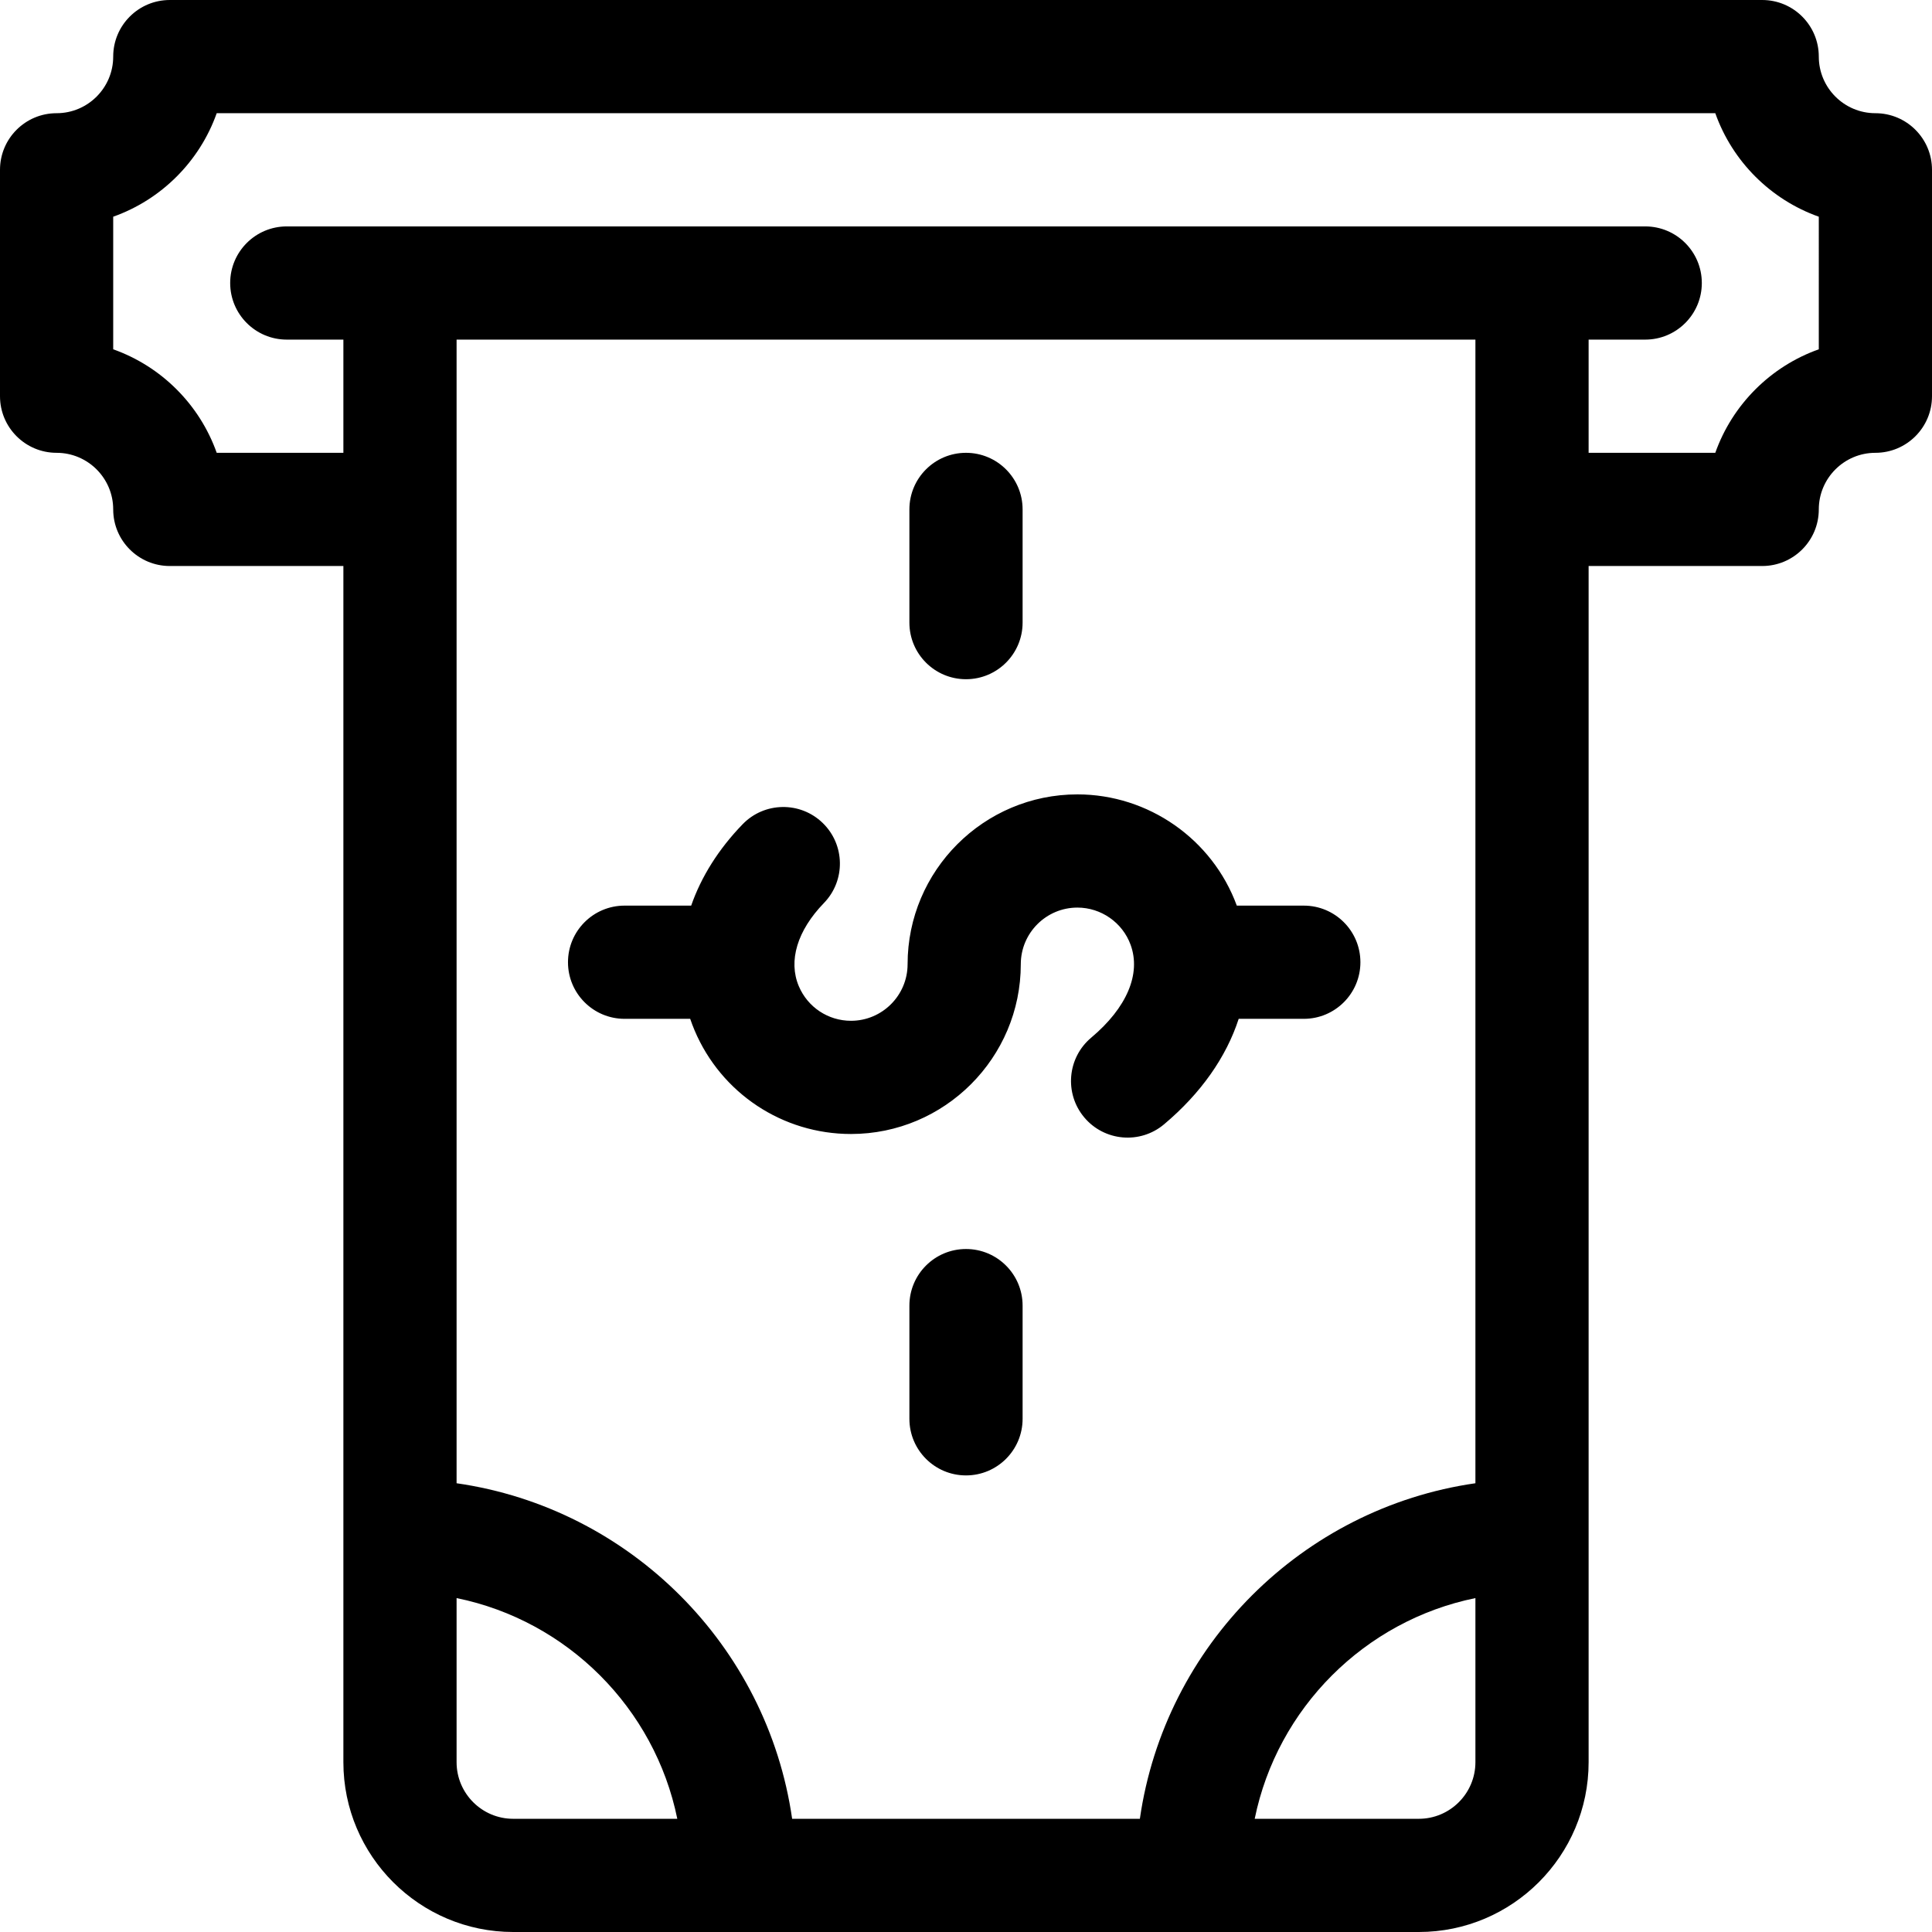 <?xml version="1.0" encoding="iso-8859-1"?>
<!-- Generator: Adobe Illustrator 19.0.0, SVG Export Plug-In . SVG Version: 6.00 Build 0)  -->
<svg version="1.1" id="Capa_1" xmlns="http://www.w3.org/2000/svg" xmlns:xlink="http://www.w3.org/1999/xlink" x="0px" y="0px"
	 viewBox="0 0 512 512" style="enable-background:new 0 0 512 512;" xml:space="preserve">
<g>
	<g>
		<path d="M345.522,240h-17.755c-6.481-17.637-23.441-29.479-42.245-29.479c-24.813,0-45,20.187-45,45c0,8.271-6.729,15-15,15
			c-6.042,0-11.469-3.595-13.825-9.16c-2.844-6.715-0.416-14.755,6.659-22.058c5.765-5.95,5.615-15.446-0.335-21.211
			c-5.949-5.764-15.446-5.614-21.21,0.335c-6.415,6.621-10.996,13.965-13.642,21.572h-17.647c-8.284,0-15,6.716-15,15
			S157.236,270,165.521,270h17.387c0.351,1.026,0.735,2.047,1.164,3.06c7.064,16.682,23.334,27.46,41.449,27.46
			c24.813,0,45-20.187,45-45c0-8.271,6.729-15,15-15c6.286,0,11.953,3.965,14.103,9.866c2.807,7.706-1,16.675-10.444,24.607
			c-6.344,5.328-7.167,14.79-1.839,21.133c5.33,6.345,14.79,7.166,21.134,1.839c9.824-8.251,16.518-17.879,19.791-27.965h17.256
			c8.284,0,15-6.716,15-15S353.806,240,345.522,240z"/>
	</g>
</g>
<g>
	<g>
		<path d="M497,30c-8.271,0-15-6.729-15-15c0-8.284-6.716-15-15-15H45c-8.284,0-15,6.716-15,15c0,8.271-6.729,15-15,15
			C6.716,30,0,36.716,0,45v60c0,8.284,6.716,15,15,15c8.271,0,15,6.729,15,15c0,8.284,6.716,15,15,15h46v317
			c0,24.813,20.187,45,45,45h240c24.813,0,45-20.187,45-45V150h46c8.284,0,15-6.716,15-15c0-8.271,6.729-15,15-15
			c8.284,0,15-6.716,15-15V45C512,36.716,505.284,30,497,30z M136,482c-8.271,0-15-6.729-15-15v-43.491
			c29.344,5.98,52.51,29.147,58.491,58.491H136z M391,467c0,8.271-6.729,15-15,15h-43.491c5.98-29.344,29.147-52.51,58.491-58.491
			V467z M391,393.076c-45.916,6.597-82.327,43.008-88.924,88.924h-92.152c-6.597-45.916-43.008-82.327-88.924-88.924V90h270V393.076
			z M482,92.57c-12.768,4.527-22.903,14.662-27.43,27.43H421V90h15c8.284,0,15-6.716,15-15s-6.716-15-15-15H76
			c-8.284,0-15,6.716-15,15s6.716,15,15,15h15v30H57.43C52.903,107.232,42.768,97.097,30,92.57V57.43
			C42.768,52.903,52.903,42.768,57.43,30h397.14c4.526,12.768,14.662,22.903,27.43,27.43V92.57z"/>
	</g>
</g>
<g>
	<g>
		<path d="M256,120c-8.284,0-15,6.716-15,15v30c0,8.284,6.716,15,15,15s15-6.716,15-15v-30C271,126.716,264.284,120,256,120z"/>
	</g>
</g>
<g>
	<g>
		<path d="M256,331c-8.284,0-15,6.716-15,15v30c0,8.284,6.716,15,15,15s15-6.716,15-15v-30C271,337.716,264.284,331,256,331z"/>
	</g>
</g>
<g>
</g>
<g>
</g>
<g>
</g>
<g>
</g>
<g>
</g>
<g>
</g>
<g>
</g>
<g>
</g>
<g>
</g>
<g>
</g>
<g>
</g>
<g>
</g>
<g>
</g>
<g>
</g>
<g>
</g>
</svg>
